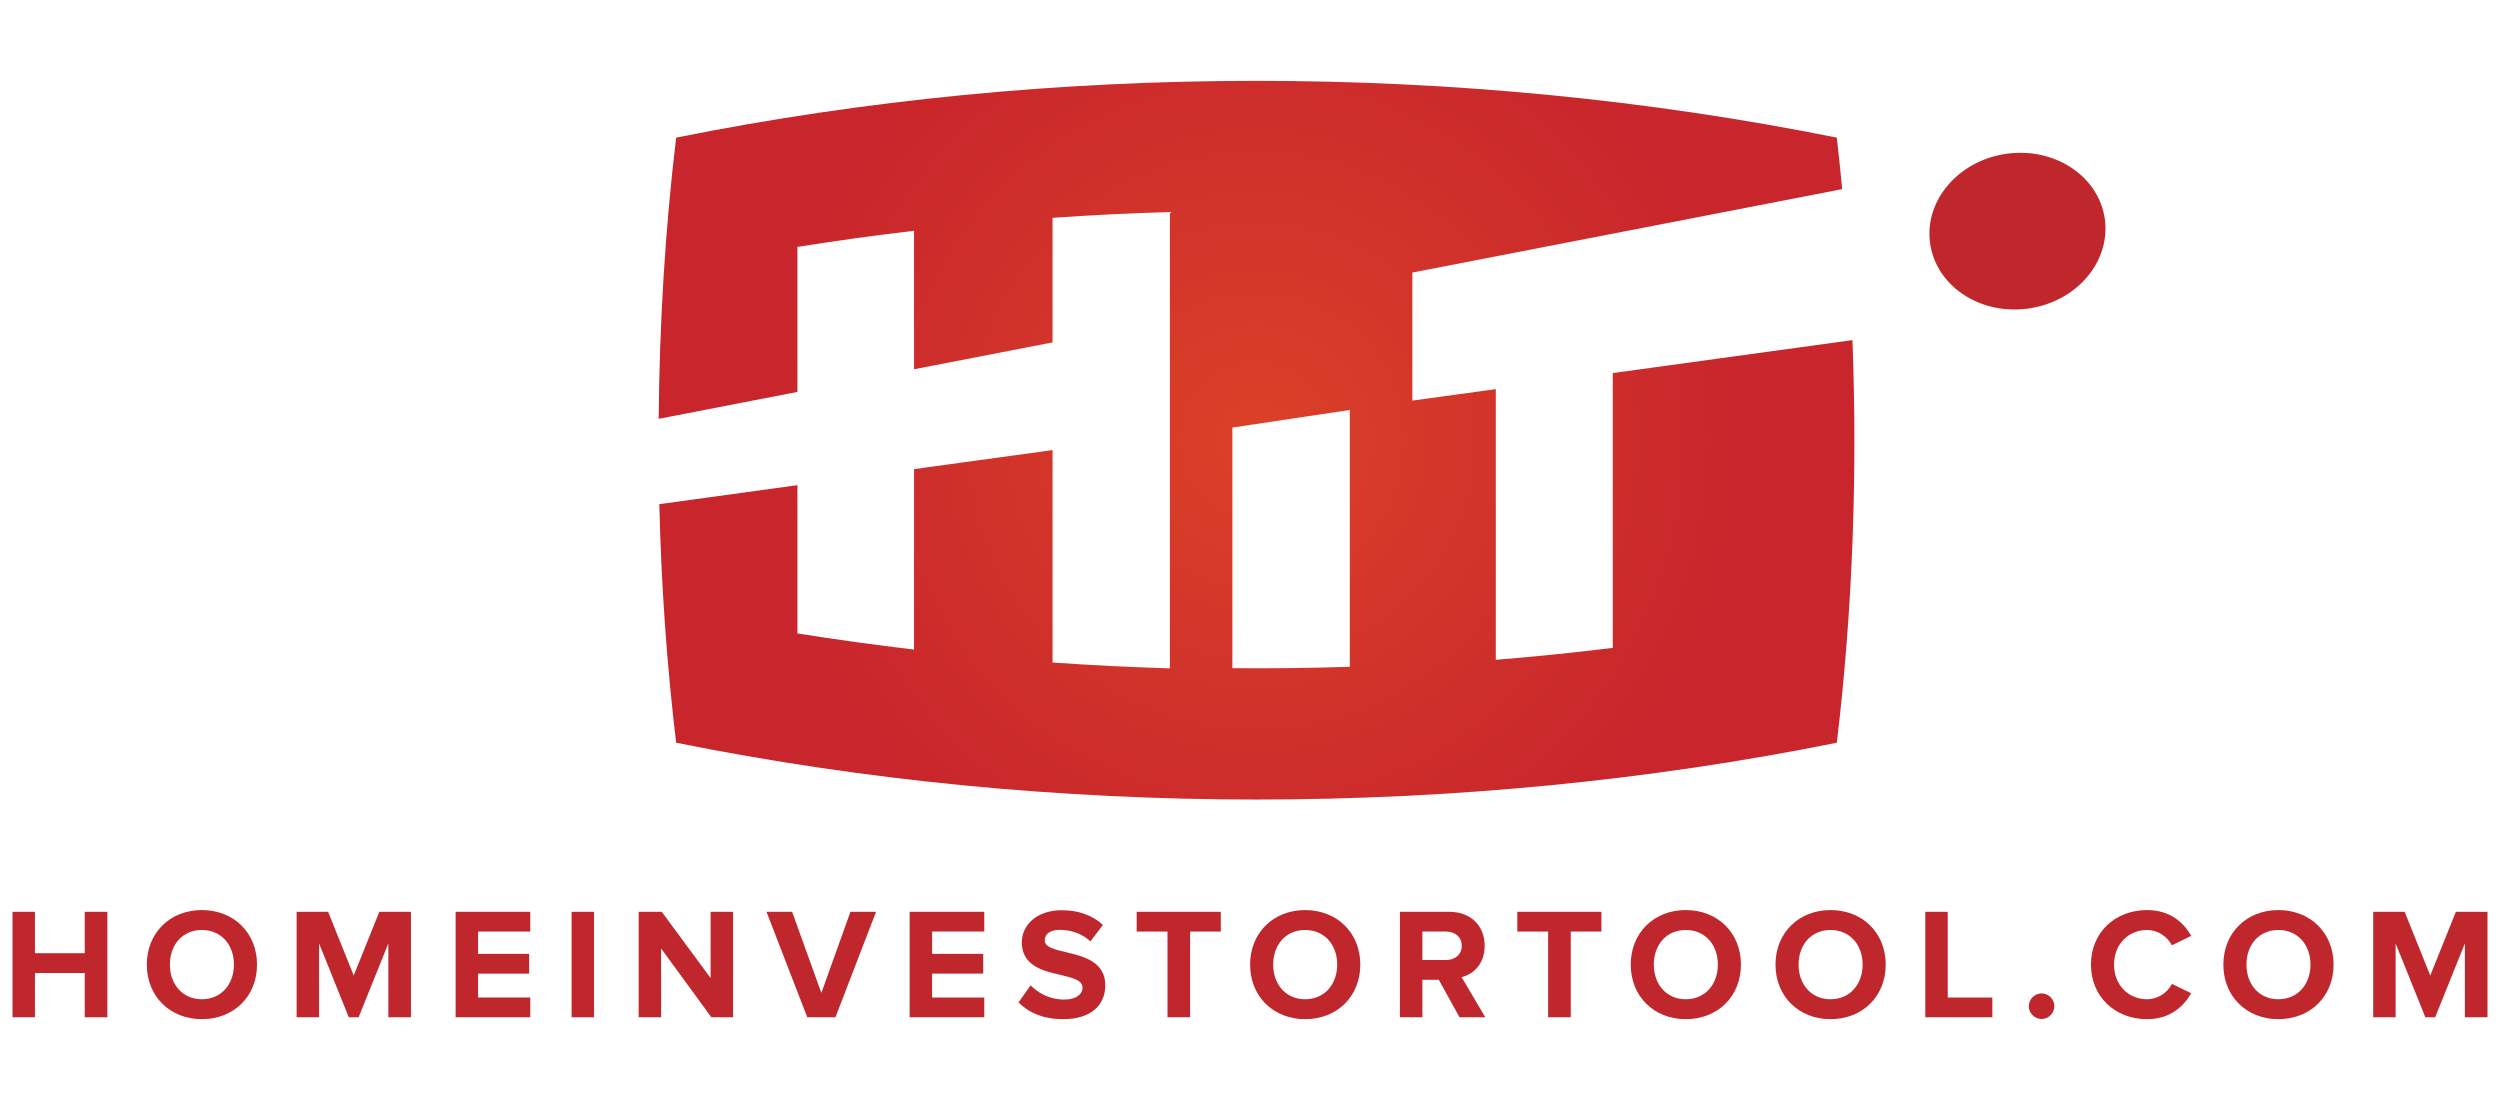 <?xml version="1.0" encoding="utf-8"?>
<!-- Generator: Adobe Illustrator 15.1.0, SVG Export Plug-In . SVG Version: 6.00 Build 0)  -->
<!DOCTYPE svg PUBLIC "-//W3C//DTD SVG 1.1//EN" "http://www.w3.org/Graphics/SVG/1.1/DTD/svg11.dtd">
<svg version="1.1" id="Layer_1" xmlns="http://www.w3.org/2000/svg" xmlns:xlink="http://www.w3.org/1999/xlink" x="0px" y="0px"
	 width="200px" height="88px" viewBox="0 0 200 88" enable-background="new 0 0 200 88" xml:space="preserve">
<g>
	<path fill="#C0272D" d="M168.387,17.531c0.469,3.419-2.275,6.624-6.14,7.155c-3.856,0.531-7.366-1.809-7.841-5.231
		c-0.471-3.419,2.277-6.623,6.137-7.158C164.402,11.768,167.914,14.11,168.387,17.531z"/>
</g>
<radialGradient id="SVGID_1_" cx="382.023" cy="-351.215" r="39.458" gradientTransform="matrix(1 0 0 -1 -281.5 -316)" gradientUnits="userSpaceOnUse">
	<stop  offset="0" style="stop-color:#DB4128"/>
	<stop  offset="1" style="stop-color:#C8252C"/>
</radialGradient>
<path fill="url(#SVGID_1_)" d="M148.195,27.209l-19.172,2.635c0,4.876,0,15.787,0,21.987c-3.114,0.381-6.234,0.7-9.359,0.954
	c0-5.945,0-15.989,0-21.654l-6.676,0.917V21.803l34.386-6.674c-0.136-1.376-0.267-2.754-0.429-4.117
	c-30.119-6.059-62.733-6.059-92.854,0c-0.882,7.35-1.335,14.916-1.397,22.494l11.101-2.155V19.75
	c3.103-0.492,6.212-0.923,9.328-1.289V29.54l11.08-2.149v-9.964c3.126-0.219,6.256-0.374,9.388-0.466v36.507
	c-3.131-0.093-6.262-0.247-9.388-0.466V39.4v-3.393l-11.08,1.522v1.626v12.81c-3.116-0.365-6.225-0.798-9.328-1.289V38.813
	l-11.051,1.519c0.156,6.434,0.598,12.837,1.347,19.085c30.12,6.06,62.734,6.06,92.854,0
	C148.204,48.922,148.607,37.996,148.195,27.209z M98.59,53.455c0-5.256,0-13.067,0-19.25l9.395-1.409c0,6.576,0,14.868,0,20.546
	C104.854,53.443,101.721,53.482,98.59,53.455z"/>
<g>
	<path fill="#C0272D" d="M6.78,77.84H2.796v3.542H1v-8.438h1.796v3.314H6.78v-3.314h1.809v8.438H6.78V77.84z"/>
	<path fill="#C0272D" d="M16.147,72.805c2.555,0,4.415,1.822,4.415,4.364c0,2.543-1.859,4.364-4.415,4.364
		c-2.542,0-4.402-1.821-4.402-4.364C11.745,74.627,13.604,72.805,16.147,72.805z M16.147,74.399c-1.556,0-2.555,1.188-2.555,2.77
		c0,1.568,0.999,2.771,2.555,2.771c1.556,0,2.568-1.202,2.568-2.771C18.715,75.588,17.703,74.399,16.147,74.399z"/>
	<path fill="#C0272D" d="M31.067,75.475l-2.378,5.907h-0.785l-2.378-5.907v5.907H23.73v-8.438h2.518l2.049,5.098l2.049-5.098h2.53
		v8.438h-1.809V75.475z"/>
	<path fill="#C0272D" d="M36.45,72.944h5.97v1.581h-4.174v1.783h4.086v1.582h-4.086V79.8h4.174v1.582h-5.97V72.944z"/>
	<path fill="#C0272D" d="M45.727,72.944h1.796v8.438h-1.796V72.944z"/>
	<path fill="#C0272D" d="M52.888,75.879v5.503h-1.796v-8.438h1.847l3.909,5.3v-5.3h1.796v8.438h-1.733L52.888,75.879z"/>
	<path fill="#C0272D" d="M61.319,72.944h2.049l2.34,6.489l2.328-6.489h2.049l-3.251,8.438h-2.252L61.319,72.944z"/>
	<path fill="#C0272D" d="M72.772,72.944h5.97v1.581h-4.174v1.783h4.086v1.582h-4.086V79.8h4.174v1.582h-5.97V72.944z"/>
	<path fill="#C0272D" d="M82.454,78.826c0.594,0.62,1.518,1.139,2.682,1.139c0.986,0,1.467-0.455,1.467-0.937
		c0-0.619-0.785-0.797-1.708-1.024c-1.378-0.316-3.149-0.695-3.149-2.618c0-1.404,1.214-2.568,3.2-2.568
		c1.341,0,2.454,0.405,3.289,1.177l-1,1.315c-0.683-0.633-1.594-0.923-2.454-0.923c-0.771,0-1.202,0.341-1.202,0.847
		c0,0.544,0.771,0.722,1.683,0.937c1.391,0.329,3.162,0.746,3.162,2.656c0,1.543-1.101,2.707-3.377,2.707
		c-1.619,0-2.783-0.544-3.567-1.341L82.454,78.826z"/>
	<path fill="#C0272D" d="M93.4,74.525h-2.467v-1.581h6.729v1.581h-2.454v6.856H93.4V74.525z"/>
	<path fill="#C0272D" d="M104.411,72.805c2.555,0,4.413,1.822,4.413,4.364c0,2.543-1.858,4.364-4.413,4.364
		c-2.544,0-4.403-1.821-4.403-4.364C100.008,74.627,101.867,72.805,104.411,72.805z M104.411,74.399
		c-1.558,0-2.556,1.188-2.556,2.77c0,1.568,0.998,2.771,2.556,2.771c1.555,0,2.566-1.202,2.566-2.771
		C106.978,75.588,105.966,74.399,104.411,74.399z"/>
	<path fill="#C0272D" d="M115.105,78.384h-1.315v2.998h-1.797v-8.438h3.947c1.758,0,2.833,1.151,2.833,2.72
		c0,1.492-0.936,2.289-1.847,2.505l1.897,3.213h-2.062L115.105,78.384z M115.675,74.525h-1.885v2.277h1.885
		c0.721,0,1.265-0.431,1.265-1.139C116.939,74.955,116.396,74.525,115.675,74.525z"/>
	<path fill="#C0272D" d="M123.851,74.525h-2.467v-1.581h6.729v1.581h-2.453v6.856h-1.81V74.525z"/>
	<path fill="#C0272D" d="M134.86,72.805c2.556,0,4.415,1.822,4.415,4.364c0,2.543-1.859,4.364-4.415,4.364
		c-2.542,0-4.401-1.821-4.401-4.364C130.459,74.627,132.318,72.805,134.86,72.805z M134.86,74.399c-1.556,0-2.555,1.188-2.555,2.77
		c0,1.568,0.999,2.771,2.555,2.771c1.557,0,2.568-1.202,2.568-2.771C137.429,75.588,136.417,74.399,134.86,74.399z"/>
	<path fill="#C0272D" d="M146.441,72.805c2.556,0,4.415,1.822,4.415,4.364c0,2.543-1.859,4.364-4.415,4.364
		c-2.542,0-4.401-1.821-4.401-4.364C142.04,74.627,143.899,72.805,146.441,72.805z M146.441,74.399c-1.556,0-2.555,1.188-2.555,2.77
		c0,1.568,0.999,2.771,2.555,2.771s2.568-1.202,2.568-2.771C149.01,75.588,147.997,74.399,146.441,74.399z"/>
	<path fill="#C0272D" d="M154.024,72.944h1.796V79.8h3.567v1.582h-5.363V72.944z"/>
	<path fill="#C0272D" d="M163.326,79.472c0.557,0,1.025,0.468,1.025,1.024s-0.469,1.024-1.025,1.024
		c-0.556,0-1.024-0.468-1.024-1.024S162.771,79.472,163.326,79.472z"/>
	<path fill="#C0272D" d="M167.276,77.169c0-2.593,1.96-4.364,4.49-4.364c1.859,0,2.935,1.013,3.529,2.062l-1.543,0.759
		c-0.354-0.683-1.113-1.227-1.986-1.227c-1.53,0-2.644,1.176-2.644,2.77s1.113,2.771,2.644,2.771c0.873,0,1.632-0.531,1.986-1.228
		l1.543,0.747c-0.607,1.05-1.67,2.074-3.529,2.074C169.236,81.533,167.276,79.763,167.276,77.169z"/>
	<path fill="#C0272D" d="M182.271,72.805c2.555,0,4.415,1.822,4.415,4.364c0,2.543-1.86,4.364-4.415,4.364
		c-2.543,0-4.402-1.821-4.402-4.364C177.868,74.627,179.728,72.805,182.271,72.805z M182.271,74.399
		c-1.556,0-2.555,1.188-2.555,2.77c0,1.568,0.999,2.771,2.555,2.771s2.567-1.202,2.567-2.771
		C184.838,75.588,183.826,74.399,182.271,74.399z"/>
	<path fill="#C0272D" d="M197.19,75.475l-2.378,5.907h-0.784l-2.378-5.907v5.907h-1.796v-8.438h2.517l2.05,5.098l2.049-5.098H199
		v8.438h-1.81V75.475z"/>
</g>
</svg>
